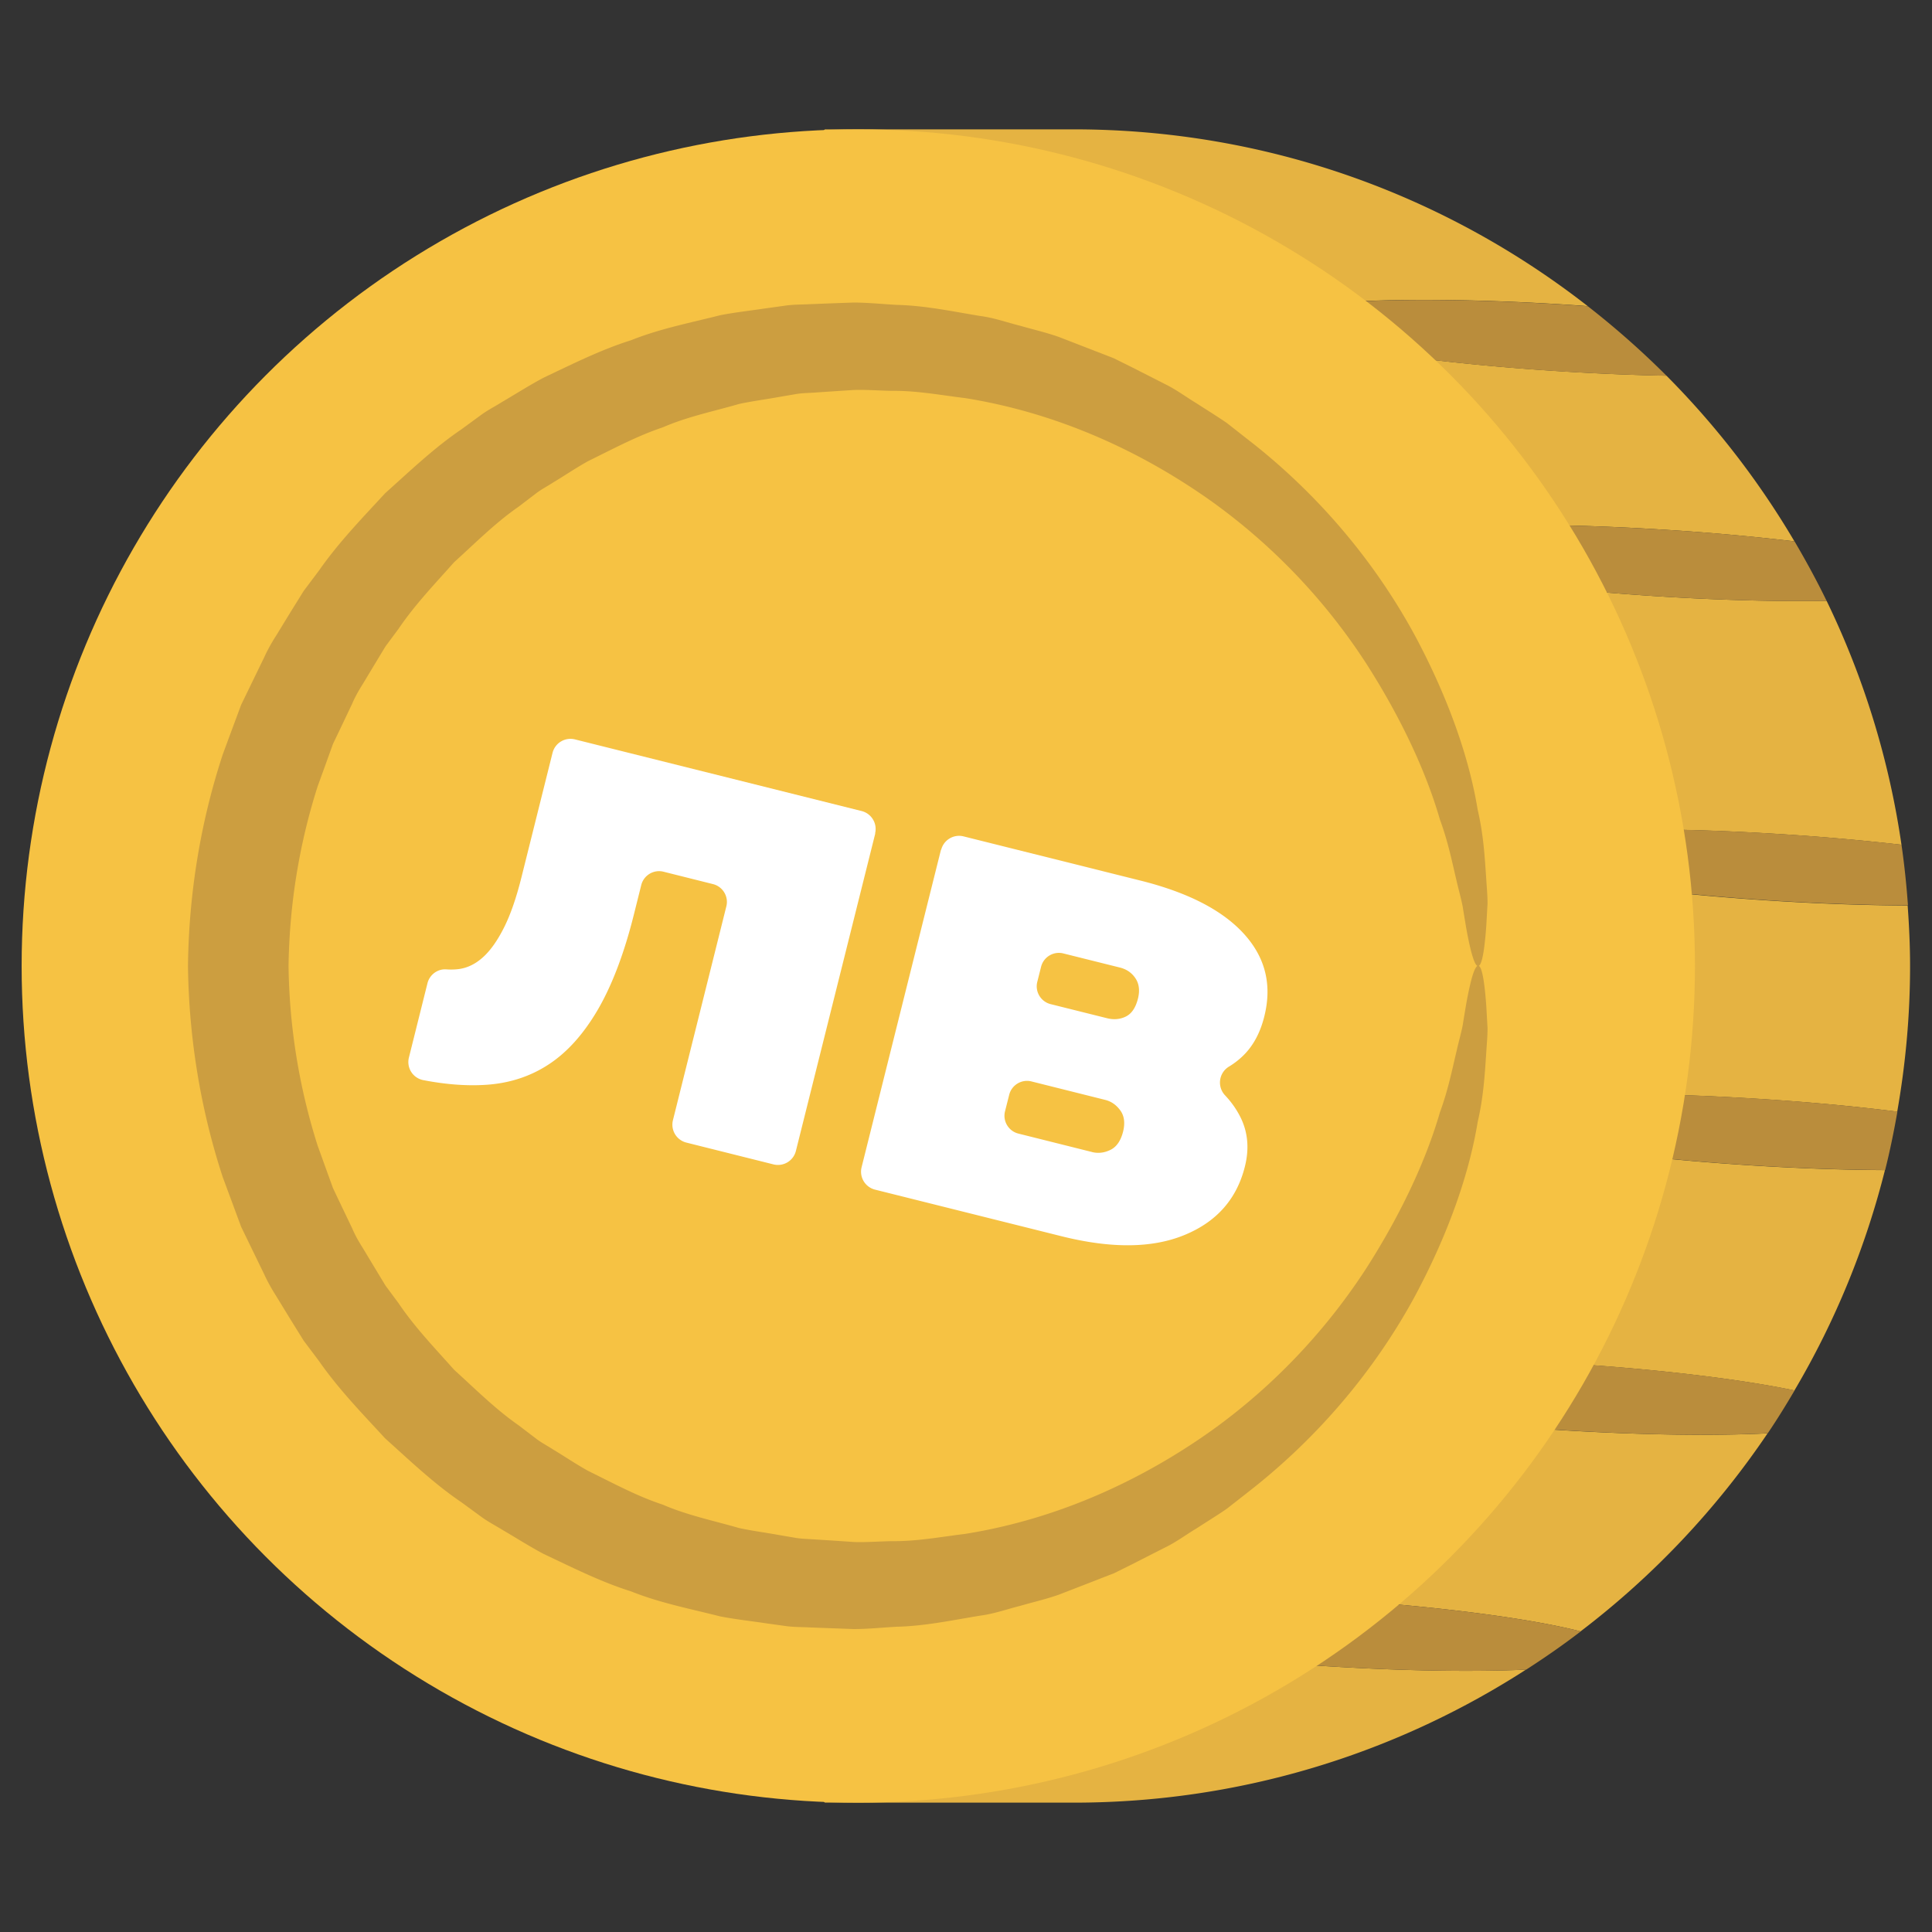 <svg id="Illustration" xmlns="http://www.w3.org/2000/svg" viewBox="0 0 200 200"><rect x="0" y="0" width="200" height="200" fill="#333333" stroke="none"/><defs><style>.cls-2,.cls-3{stroke-width:0}.cls-2{fill:#ba8d3c}.cls-3{fill:#fff}</style></defs><path d="M153.59 87.9c.12-1.91 13.81-2.61 30.57-1.56 4.54.28 8.82.67 12.68 1.11a86.224 86.224 0 0 0-7.75-25.25c-4.93.08-10.88-.06-17.3-.46-16.77-1.05-30.26-3.44-30.14-5.35.12-1.91 13.81-2.61 30.57-1.56 4.88.3 9.47.73 13.54 1.21a87.083 87.083 0 0 0-13.25-17.15c-3.39-.06-7.05-.21-10.88-.45-16.77-1.05-30.26-3.44-30.14-5.35.12-1.91 13.81-2.61 30.57-1.56.78.05 1.54.1 2.3.16-14.69-11.46-33.15-18.3-53.22-18.3H85.39C70.72 28.91 24.53 76.96 24.53 100c0 24.34 44.69 70.87 60.86 86.61h25.75c17.26 0 33.33-5.07 46.83-13.77-5.46.24-12.73.14-20.72-.36-16.77-1.05-30.26-3.44-30.14-5.35.12-1.91 13.81-2.61 30.57-1.56 11.08.69 20.7 1.97 25.94 3.31a86.912 86.912 0 0 0 19.36-20.5c-5.52.27-13.06.18-21.36-.33-16.77-1.05-30.26-3.44-30.14-5.35.12-1.91 13.81-2.61 30.57-1.56 9.65.6 18.2 1.65 23.71 2.8a86.114 86.114 0 0 0 9.37-22.81c-4.14-.02-8.79-.17-13.73-.48-16.77-1.05-30.26-3.44-30.14-5.35.12-1.91 13.81-2.61 30.57-1.56 5.29.33 10.26.79 14.57 1.34.86-4.9 1.33-9.93 1.33-15.07 0-2.11-.1-4.2-.25-6.27-4.15-.02-8.82-.17-13.77-.48-16.77-1.05-30.26-3.44-30.14-5.35Z" style="fill:#e5b342;stroke-width:0"/><path class="cls-2" d="M184.17 86.33c-16.77-1.05-30.45-.35-30.57 1.56-.12 1.91 13.38 4.3 30.14 5.35 4.95.31 9.63.46 13.77.48-.15-2.11-.37-4.21-.67-6.28-3.85-.44-8.14-.83-12.68-1.11ZM131.5 142.69c-.12 1.91 13.38 4.3 30.14 5.35 8.3.52 15.84.61 21.36.33.98-1.45 1.9-2.94 2.78-4.44-5.51-1.15-14.06-2.2-23.71-2.8-16.77-1.05-30.45-.35-30.57 1.56ZM151.28 115.29c-.12 1.91 13.38 4.3 30.14 5.35 4.94.31 9.6.46 13.73.48.5-1.99.91-4.01 1.27-6.05-4.32-.54-9.28-1.01-14.57-1.34-16.77-1.05-30.45-.35-30.57 1.56ZM141.65 56.39c-.12 1.91 13.38 4.3 30.14 5.35 6.42.4 12.37.54 17.3.46-1.02-2.1-2.14-4.15-3.32-6.16a235.3 235.3 0 0 0-13.54-1.21c-16.77-1.05-30.45-.35-30.57 1.56ZM131.5 33.1c-.12 1.91 13.38 4.3 30.14 5.35 3.83.24 7.49.38 10.88.45a88.484 88.484 0 0 0-8.15-7.2c-.76-.05-1.52-.11-2.3-.16-16.77-1.05-30.45-.35-30.57 1.56ZM107.13 167.13c-.12 1.91 13.38 4.3 30.14 5.35 7.99.5 15.26.6 20.72.36 1.94-1.25 3.83-2.56 5.65-3.96-5.24-1.34-14.86-2.62-25.94-3.31-16.77-1.04-30.45-.35-30.57 1.56Z"/><circle cx="88.85" cy="100" r="86.61" style="fill:#f6c243;stroke-width:0"/><path d="M153.02 100c.36 0 .64-1.41.84-4.16.04-.69.08-1.46.13-2.31 0-.85-.09-1.77-.15-2.78-.14-2.01-.27-4.35-.87-6.92-.85-5.21-2.95-11.43-6.53-18.1-3.61-6.64-9-13.65-16.54-19.67-.95-.74-1.91-1.5-2.88-2.26-1.01-.7-2.08-1.35-3.14-2.04-1.08-.65-2.11-1.43-3.28-2-1.15-.59-2.32-1.18-3.5-1.78-.59-.29-1.19-.59-1.79-.89-.62-.24-1.25-.49-1.88-.73-1.26-.49-2.53-.98-3.82-1.48-1.3-.46-2.66-.77-4.01-1.16-1.36-.34-2.71-.83-4.13-1.01-2.82-.46-5.68-1.08-8.65-1.15-1.48-.08-2.97-.24-4.47-.24-1.5.05-3.02.11-4.55.17-.76.04-1.53.03-2.3.12l-2.3.32c-1.53.23-3.1.4-4.64.7-3.05.78-6.21 1.38-9.23 2.59-3.1.97-6.04 2.45-9.04 3.87-1.47.78-2.88 1.68-4.33 2.53-.71.45-1.47.83-2.15 1.33l-2.05 1.5c-2.82 1.91-5.31 4.3-7.89 6.61-2.35 2.55-4.8 5.07-6.83 7.98l-1.6 2.13-1.41 2.27-1.4 2.29c-.49.76-.93 1.54-1.3 2.36-.79 1.62-1.58 3.25-2.37 4.88-.63 1.7-1.27 3.41-1.9 5.13-2.29 6.96-3.51 14.36-3.6 21.88.09 7.52 1.32 14.92 3.6 21.88.64 1.72 1.27 3.43 1.9 5.13.79 1.63 1.58 3.26 2.37 4.88.37.82.82 1.6 1.3 2.36l1.4 2.29 1.41 2.27 1.6 2.13c2.03 2.91 4.48 5.43 6.83 7.98 2.58 2.32 5.07 4.7 7.89 6.61l2.05 1.5c.68.5 1.43.89 2.15 1.33 1.45.85 2.86 1.75 4.33 2.53 3.01 1.42 5.94 2.9 9.04 3.87 3.02 1.21 6.17 1.81 9.23 2.59 1.55.3 3.11.47 4.64.7l2.3.32c.76.09 1.54.08 2.3.12 1.53.06 3.04.11 4.55.17 1.5 0 2.99-.16 4.47-.24 2.96-.07 5.83-.69 8.65-1.15 1.42-.18 2.77-.67 4.13-1.01 1.35-.39 2.71-.7 4.01-1.16 1.29-.5 2.56-.99 3.82-1.48.63-.25 1.25-.49 1.88-.73.6-.3 1.19-.59 1.79-.89l3.5-1.78c1.16-.56 2.19-1.34 3.28-1.99 1.06-.69 2.13-1.34 3.14-2.04.97-.76 1.93-1.51 2.88-2.26 7.54-6.03 12.93-13.03 16.54-19.67 3.58-6.67 5.68-12.89 6.53-18.1.6-2.57.73-4.91.87-6.92.06-1.01.15-1.93.15-2.78-.05-.85-.09-1.62-.13-2.31-.2-2.75-.48-4.16-.84-4.16s-.78 1.41-1.25 4.02c-.11.65-.23 1.38-.36 2.19-.16.8-.41 1.66-.62 2.6-.45 1.87-.87 4.03-1.73 6.37-1.37 4.74-3.88 10.29-7.6 16.11-3.75 5.79-9.01 11.79-16.01 16.81-6.98 4.97-15.65 9.14-25.55 10.72-2.48.3-4.98.78-7.58.75-1.29.02-2.59.13-3.9.09-1.31-.09-2.62-.18-3.95-.26-.66-.05-1.33-.06-1.99-.15l-1.98-.34c-1.32-.24-2.67-.41-4-.7-2.61-.76-5.33-1.31-7.89-2.42-2.66-.87-5.14-2.23-7.7-3.48-1.25-.69-2.44-1.5-3.67-2.24-.6-.39-1.25-.72-1.82-1.17l-1.73-1.32c-2.4-1.67-4.48-3.76-6.68-5.75-1.97-2.22-4.06-4.38-5.75-6.89l-1.35-1.82-1.18-1.95-1.18-1.96c-.41-.64-.79-1.31-1.09-2.02-.66-1.38-1.33-2.77-1.99-4.17-.53-1.45-1.05-2.91-1.58-4.37A63.994 63.994 0 0 1 29.87 100c.09-6.41 1.12-12.69 3.02-18.62.53-1.46 1.06-2.92 1.58-4.37.67-1.39 1.33-2.78 1.99-4.17.3-.71.68-1.37 1.09-2.02l1.18-1.96 1.18-1.95 1.35-1.82c1.7-2.51 3.78-4.67 5.75-6.89 2.2-1.99 4.28-4.09 6.68-5.75l1.73-1.32c.57-.45 1.22-.78 1.82-1.17 1.23-.74 2.42-1.55 3.67-2.24 2.56-1.25 5.05-2.6 7.7-3.48 2.57-1.12 5.28-1.66 7.89-2.42 1.33-.29 2.67-.46 4-.7l1.98-.34c.66-.1 1.33-.1 1.99-.15 1.33-.09 2.64-.18 3.95-.26 1.31-.04 2.61.07 3.9.09 2.59-.03 5.09.45 7.58.75 9.9 1.58 18.57 5.74 25.55 10.71a62.49 62.49 0 0 1 16.01 16.81c3.72 5.82 6.23 11.36 7.6 16.11.86 2.33 1.28 4.49 1.73 6.37.22.94.46 1.8.62 2.6.13.8.25 1.53.36 2.19.47 2.62.89 4.02 1.25 4.02Z" style="stroke-width:0;fill:#cc9e40"/><path class="cls-3" d="m90.61 86.27-8.22 32.88a1.914 1.914 0 0 1-2.31 1.39l-9.03-2.26a1.914 1.914 0 0 1-1.39-2.31l5.53-22.14c.26-1.02-.37-2.06-1.39-2.31l-5.11-1.28c-1.02-.26-2.06.37-2.31 1.39l-.76 3.04c-1 4-2.24 7.27-3.71 9.81-1.48 2.54-3.18 4.45-5.13 5.72-1.94 1.27-4.17 1.98-6.66 2.11-1.95.11-4.06-.06-6.32-.5a1.903 1.903 0 0 1-1.47-2.33l1.92-7.69c.22-.89 1.05-1.51 1.96-1.44.43.03.86.02 1.27-.03.9-.12 1.73-.52 2.51-1.22.78-.7 1.5-1.72 2.18-3.07.68-1.35 1.29-3.11 1.83-5.29l3.2-12.81a1.914 1.914 0 0 1 2.31-1.39l29.69 7.42c1.02.26 1.64 1.29 1.39 2.31ZM97.43 87.97a1.914 1.914 0 0 1 2.31-1.39l18.29 4.57c4.94 1.23 8.51 3.07 10.74 5.52 2.22 2.44 2.93 5.29 2.11 8.55-.43 1.73-1.18 3.1-2.25 4.12-.42.4-.89.76-1.4 1.07a1.926 1.926 0 0 0-.41 2.98c.65.69 1.17 1.43 1.57 2.22.79 1.56.95 3.28.48 5.15-.84 3.36-2.92 5.72-6.26 7.09-3.33 1.37-7.56 1.41-12.7.13l-19.33-4.83a1.914 1.914 0 0 1-1.39-2.31l8.22-32.88Zm17.19 17.44c.69.17 1.34.11 1.93-.18.6-.3 1.01-.91 1.25-1.85.21-.84.12-1.54-.26-2.11-.38-.57-.92-.94-1.61-1.11l-5.85-1.46c-1.02-.26-2.06.37-2.31 1.39l-.39 1.55c-.26 1.02.37 2.06 1.39 2.31l5.85 1.46Zm-1.57 13.85c.64.16 1.28.08 1.91-.23s1.06-.94 1.3-1.88c.22-.89.13-1.62-.28-2.19s-.93-.94-1.57-1.1l-7.63-1.91c-1.02-.26-2.06.37-2.31 1.39l-.43 1.7c-.26 1.02.37 2.06 1.39 2.31l7.63 1.91Z"/></svg>